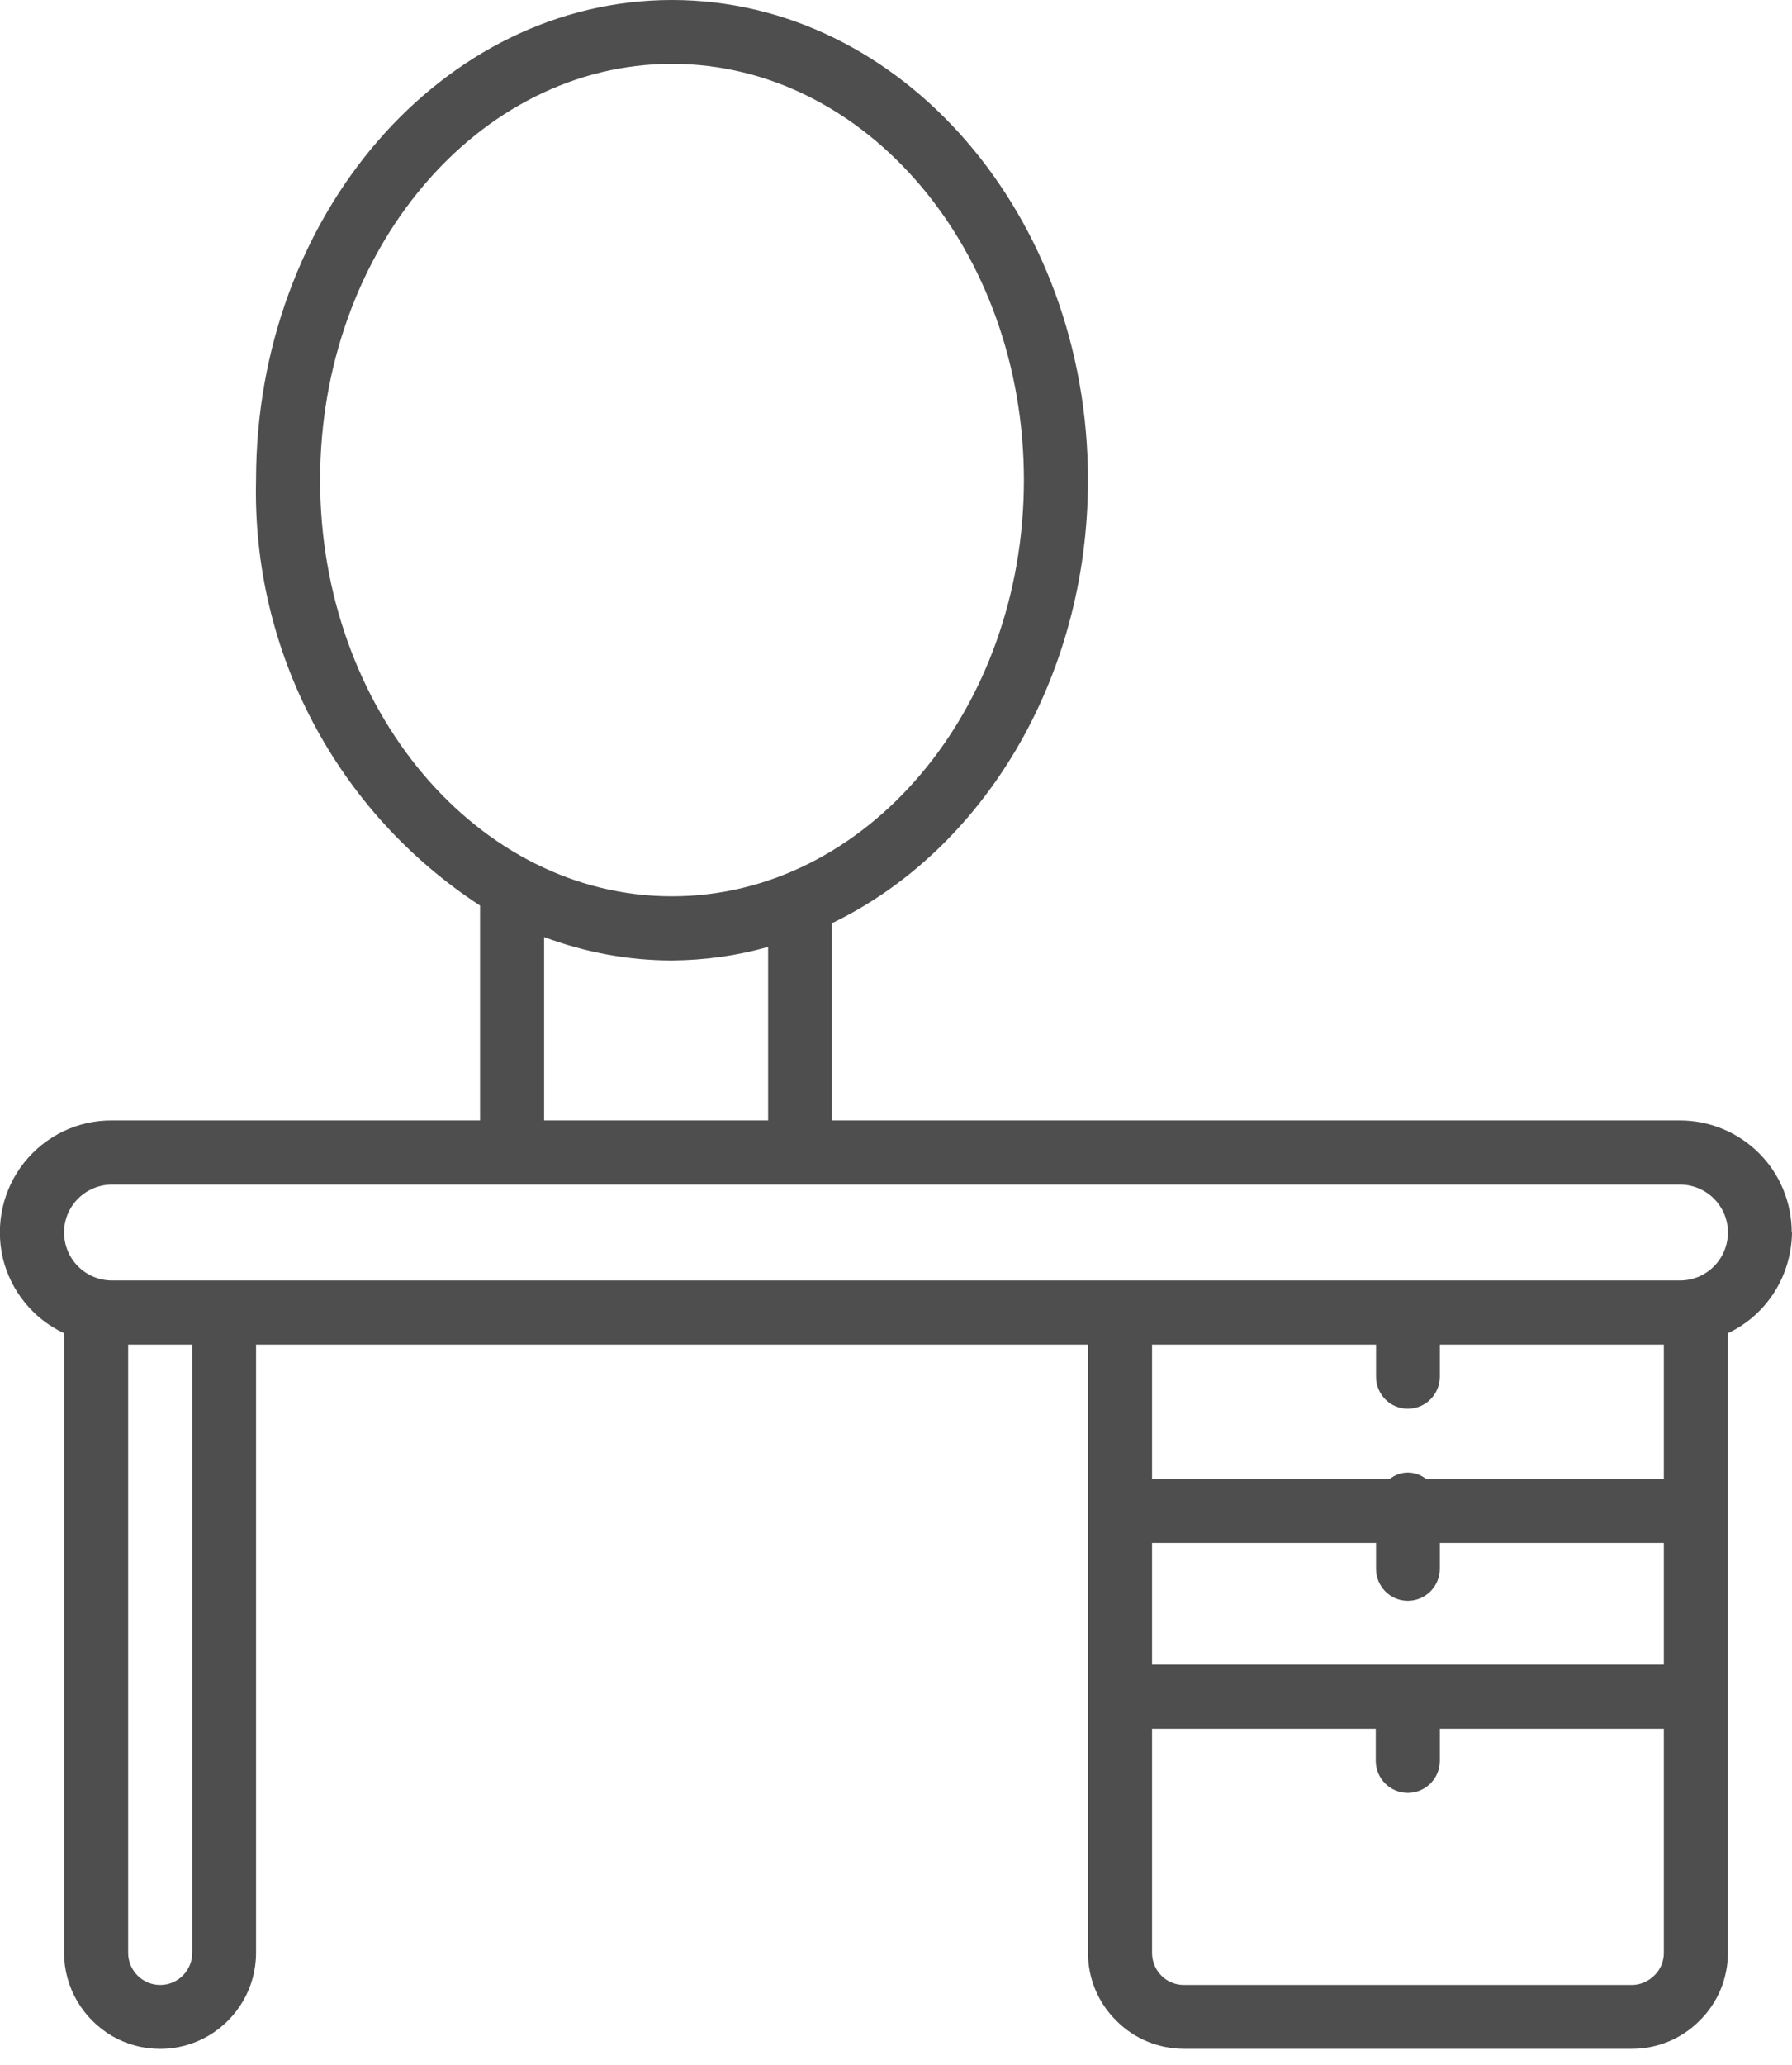 <svg width="66" height="76" viewBox="0 0 66 76" fill="none" xmlns="http://www.w3.org/2000/svg" xmlns:xlink="http://www.w3.org/1999/xlink">
	<desc>
			Created with Pixso.
	</desc>
	<defs/>
	<path id="Vector" d="M65.99 45.36C65.99 44.27 65.56 43.22 64.79 42.45C64.01 41.67 62.96 41.24 61.87 41.24L30.64 41.24L30.64 33.98C36.17 31.32 40.07 25.01 40.07 17.67C40.07 7.92 33.2 0 24.75 0C16.3 0 9.43 7.93 9.43 17.67C9.28 23.97 12.4 29.89 17.68 33.33L17.68 41.24L4.13 41.24C2.87 41.23 1.68 41.8 0.89 42.79C0.11 43.77 -0.18 45.06 0.1 46.29C0.39 47.51 1.22 48.54 2.36 49.07L2.36 71.88C2.36 73.14 3.04 74.3 4.13 74.94C5.22 75.57 6.57 75.57 7.66 74.94C8.76 74.3 9.43 73.14 9.43 71.88L9.43 49.49L40.07 49.49L40.07 71.88C40.07 72.81 40.44 73.71 41.11 74.37C41.77 75.04 42.67 75.41 43.61 75.41L60.1 75.41C61.04 75.41 61.94 75.04 62.6 74.37C63.27 73.71 63.64 72.81 63.64 71.88L63.64 49.07C64.34 48.74 64.94 48.21 65.35 47.56C65.77 46.9 65.99 46.14 66 45.36L65.99 45.36ZM11.79 17.67C11.79 9.22 17.6 2.35 24.75 2.35C31.9 2.35 37.71 9.22 37.71 17.67C37.71 26.12 31.9 32.99 24.75 32.99C17.6 32.99 11.79 26.12 11.79 17.67ZM20.04 34.49C21.54 35.05 23.14 35.35 24.75 35.35C25.95 35.34 27.14 35.18 28.29 34.85L28.29 41.24L20.04 41.24L20.04 34.49ZM7.08 71.88C7.08 72.53 6.55 73.06 5.9 73.06C5.25 73.06 4.72 72.53 4.72 71.88L4.72 49.49L7.08 49.49L7.08 71.88ZM50.68 49.49L50.68 50.67C50.68 51.32 51.2 51.85 51.85 51.85C52.5 51.85 53.03 51.32 53.03 50.67L53.03 49.49L61.28 49.49L61.28 54.44L52.53 54.44C52.13 54.12 51.57 54.12 51.18 54.44L42.43 54.44L42.43 49.49L50.68 49.49ZM42.43 61.27L42.43 56.79L50.68 56.79L50.68 57.74C50.68 58.39 51.2 58.92 51.85 58.92C52.5 58.92 53.03 58.39 53.03 57.74L53.03 56.79L61.28 56.79L61.28 61.27L42.43 61.27ZM60.1 73.06L43.6 73.06C42.95 73.06 42.43 72.53 42.43 71.88L42.43 63.63L50.67 63.63L50.67 64.81C50.67 65.46 51.2 65.99 51.85 65.99C52.5 65.99 53.03 65.46 53.03 64.81L53.03 63.63L61.28 63.63L61.28 71.88C61.28 72.19 61.16 72.49 60.93 72.71C60.71 72.93 60.41 73.06 60.1 73.06ZM61.87 47.13L4.13 47.13C3.15 47.13 2.36 46.34 2.36 45.36C2.36 44.39 3.15 43.6 4.13 43.6L61.87 43.6C62.85 43.6 63.64 44.39 63.64 45.36C63.64 46.34 62.85 47.13 61.87 47.13Z" fill="#4F4E4E" fill-opacity="1" fill-rule="nonzero"/>
</svg>
